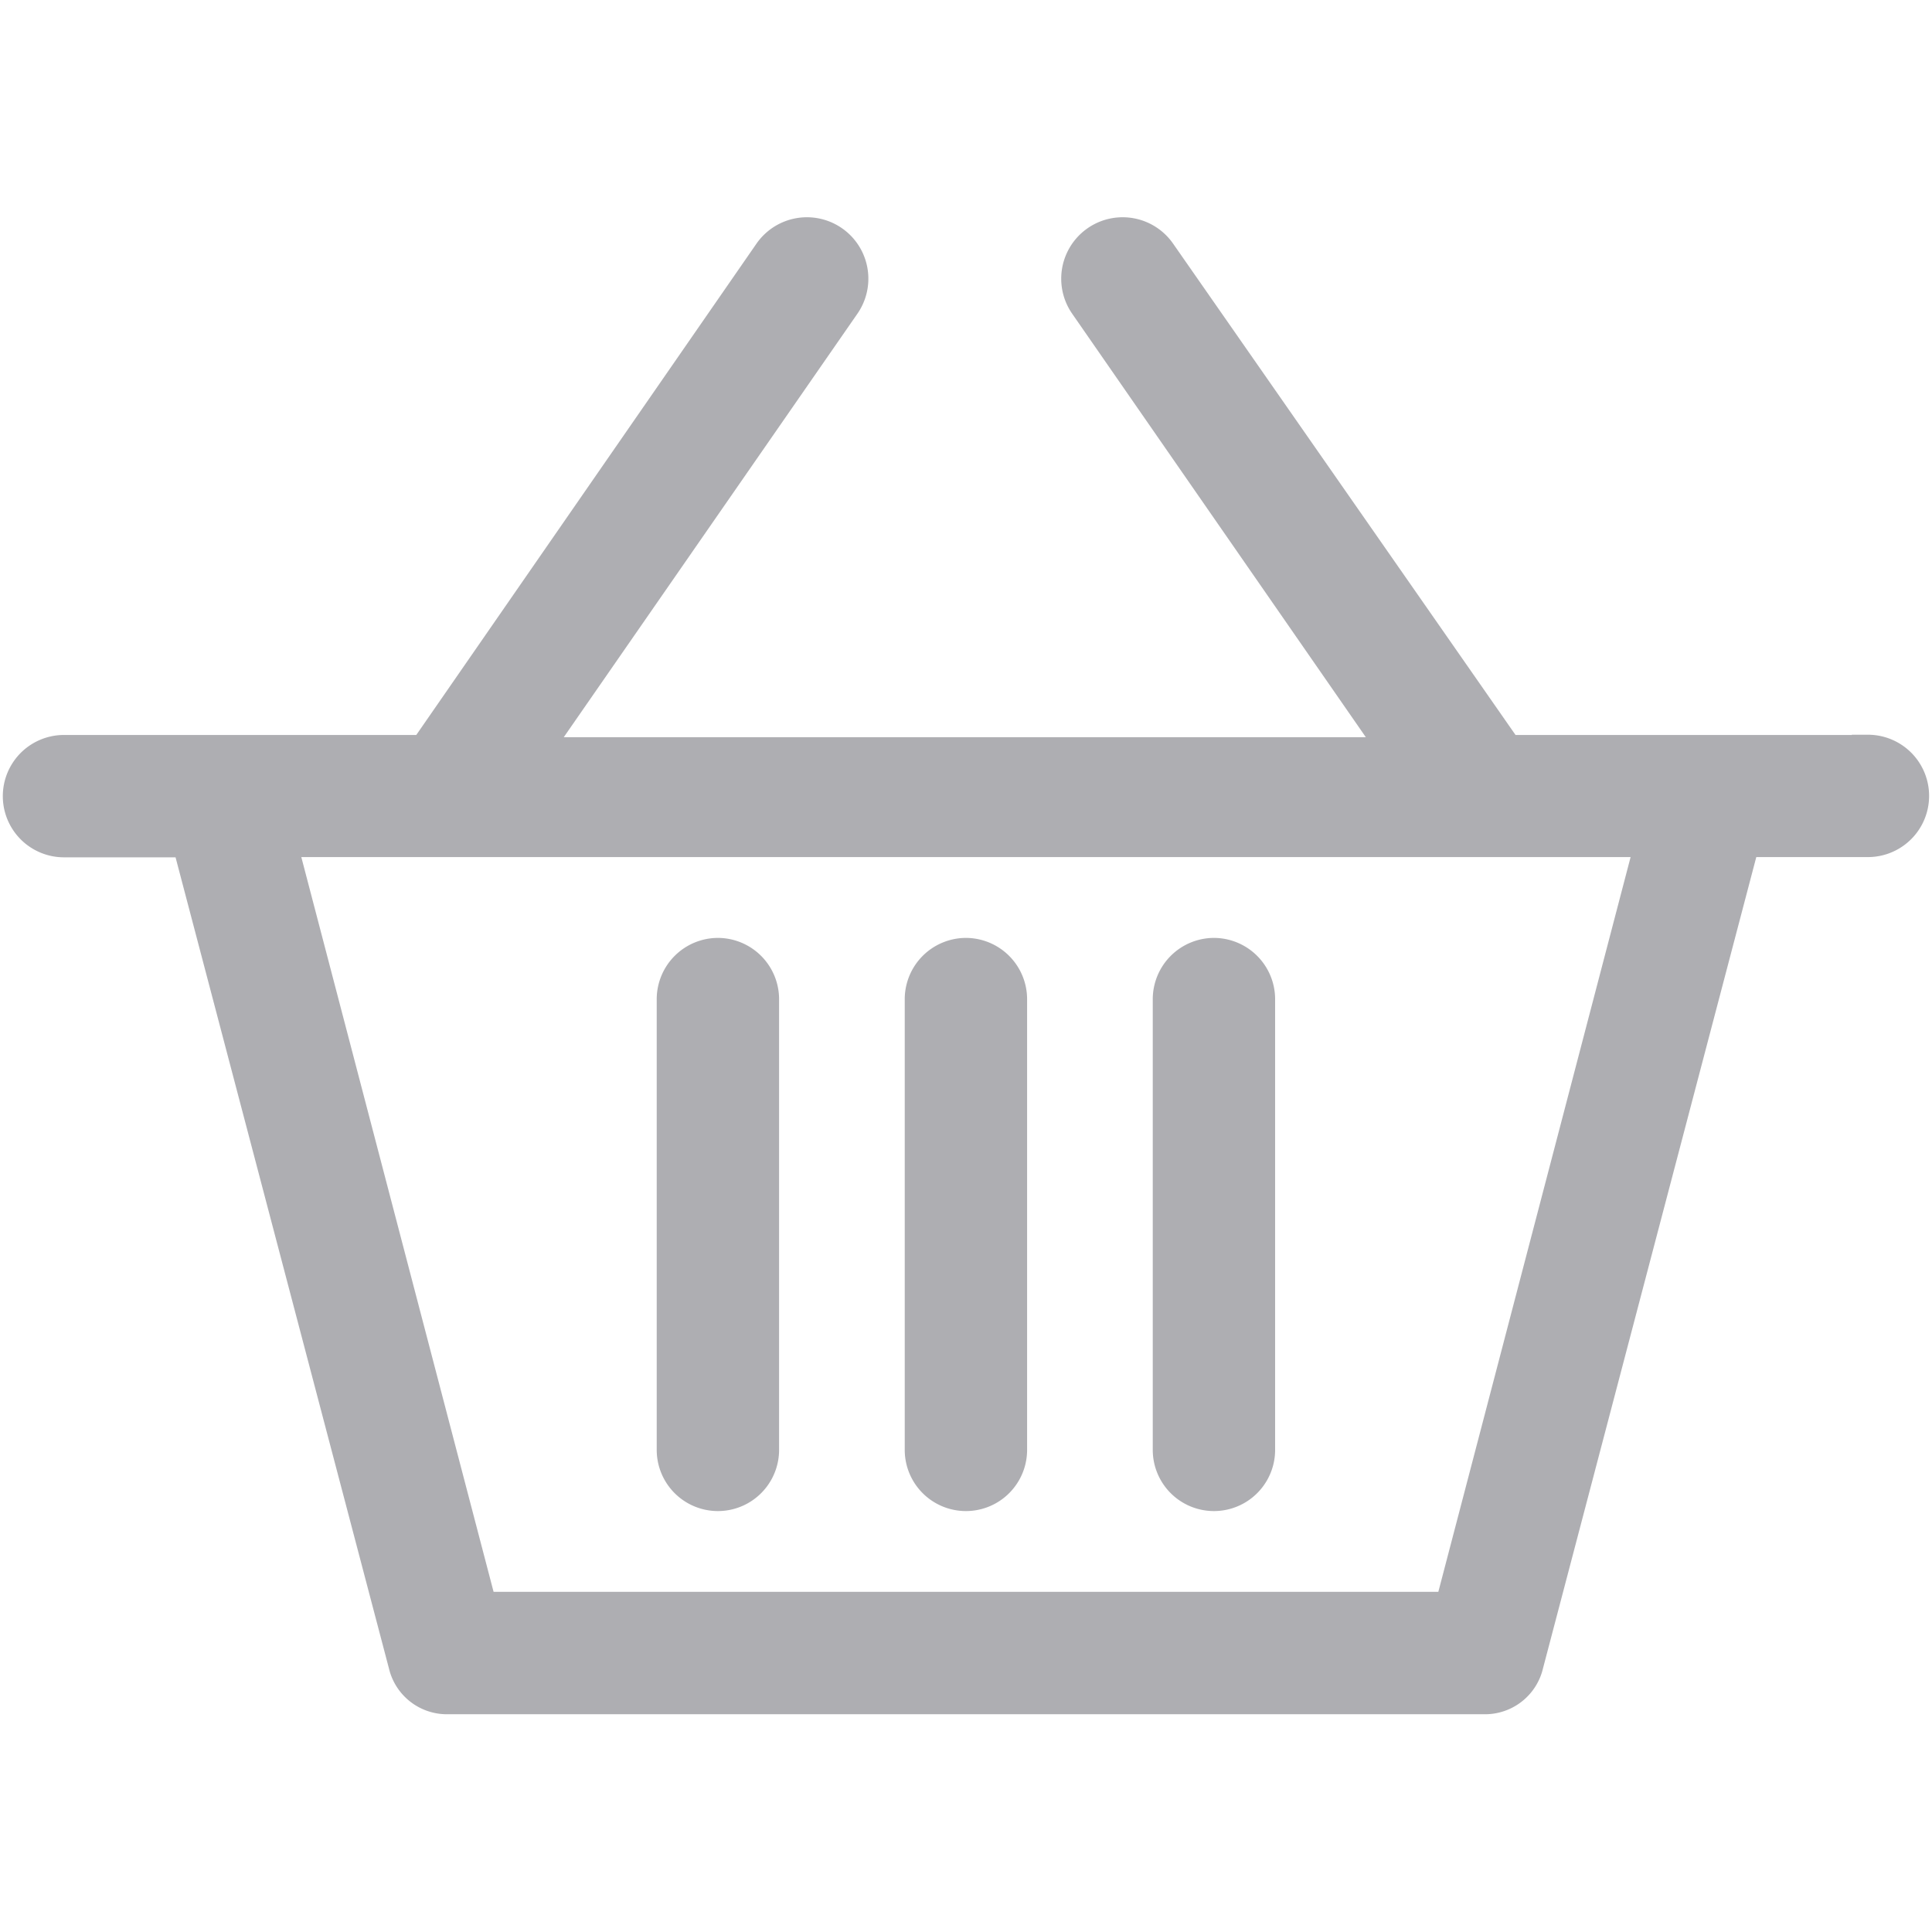 <svg xmlns="http://www.w3.org/2000/svg" width="24" height="24" viewBox="0 0 24 24">
  <g id="Cart_7" data-name="Cart 7" transform="translate(-12665.751 8683.404)">
    <rect id="Rectangle_4834" data-name="Rectangle 4834" width="24" height="24" transform="translate(12665.751 -8683.404)" fill="none"/>
    <g id="noun-basket-1150790" transform="translate(12657.986 -8698.057)">
      <path id="Path_41806" data-name="Path 41806" d="M37.56,49.5a.562.562,0,0,0-.56.56v5.6a.56.56,0,1,0,1.12,0v-5.6A.562.562,0,0,0,37.56,49.5Z" transform="translate(-20.877 -22.996)" fill="#aeaeb2" stroke="#aeaeb2" stroke-width="0.4"/>
      <path id="Path_41807" data-name="Path 41807" d="M48.56,49.5a.562.562,0,0,0-.56.56v5.6a.56.56,0,0,0,1.12,0v-5.6A.562.562,0,0,0,48.56,49.5Z" transform="translate(-28.796 -22.996)" fill="#aeaeb2" stroke="#aeaeb2" stroke-width="0.4"/>
      <path id="Path_41808" data-name="Path 41808" d="M59.56,49.5a.562.562,0,0,0-.56.56v5.6a.56.56,0,0,0,1.12,0v-5.6A.562.562,0,0,0,59.56,49.5Z" transform="translate(-36.715 -22.996)" fill="#aeaeb2" stroke="#aeaeb2" stroke-width="0.4"/>
      <path id="Path_41809" data-name="Path 41809" d="M30.969,23.983H26.487l-4.314-6.19a.563.563,0,0,0-.924.644l3.865,5.574H14.386l3.865-5.574a.563.563,0,1,0-.924-.644l-4.286,6.19H8.56a.56.56,0,1,0,0,1.12H10.1L12.79,35.328a.54.54,0,0,0,.532.42H26.207a.54.54,0,0,0,.532-.42L29.428,25.1h1.541a.56.56,0,0,0,0-1.12ZM25.787,34.627H13.742L11.249,25.1H28.28Z" transform="translate(0 0)" fill="#aeaeb2" stroke="#aeaeb2" stroke-width="0.4"/>
    </g>
  </g>
</svg>
